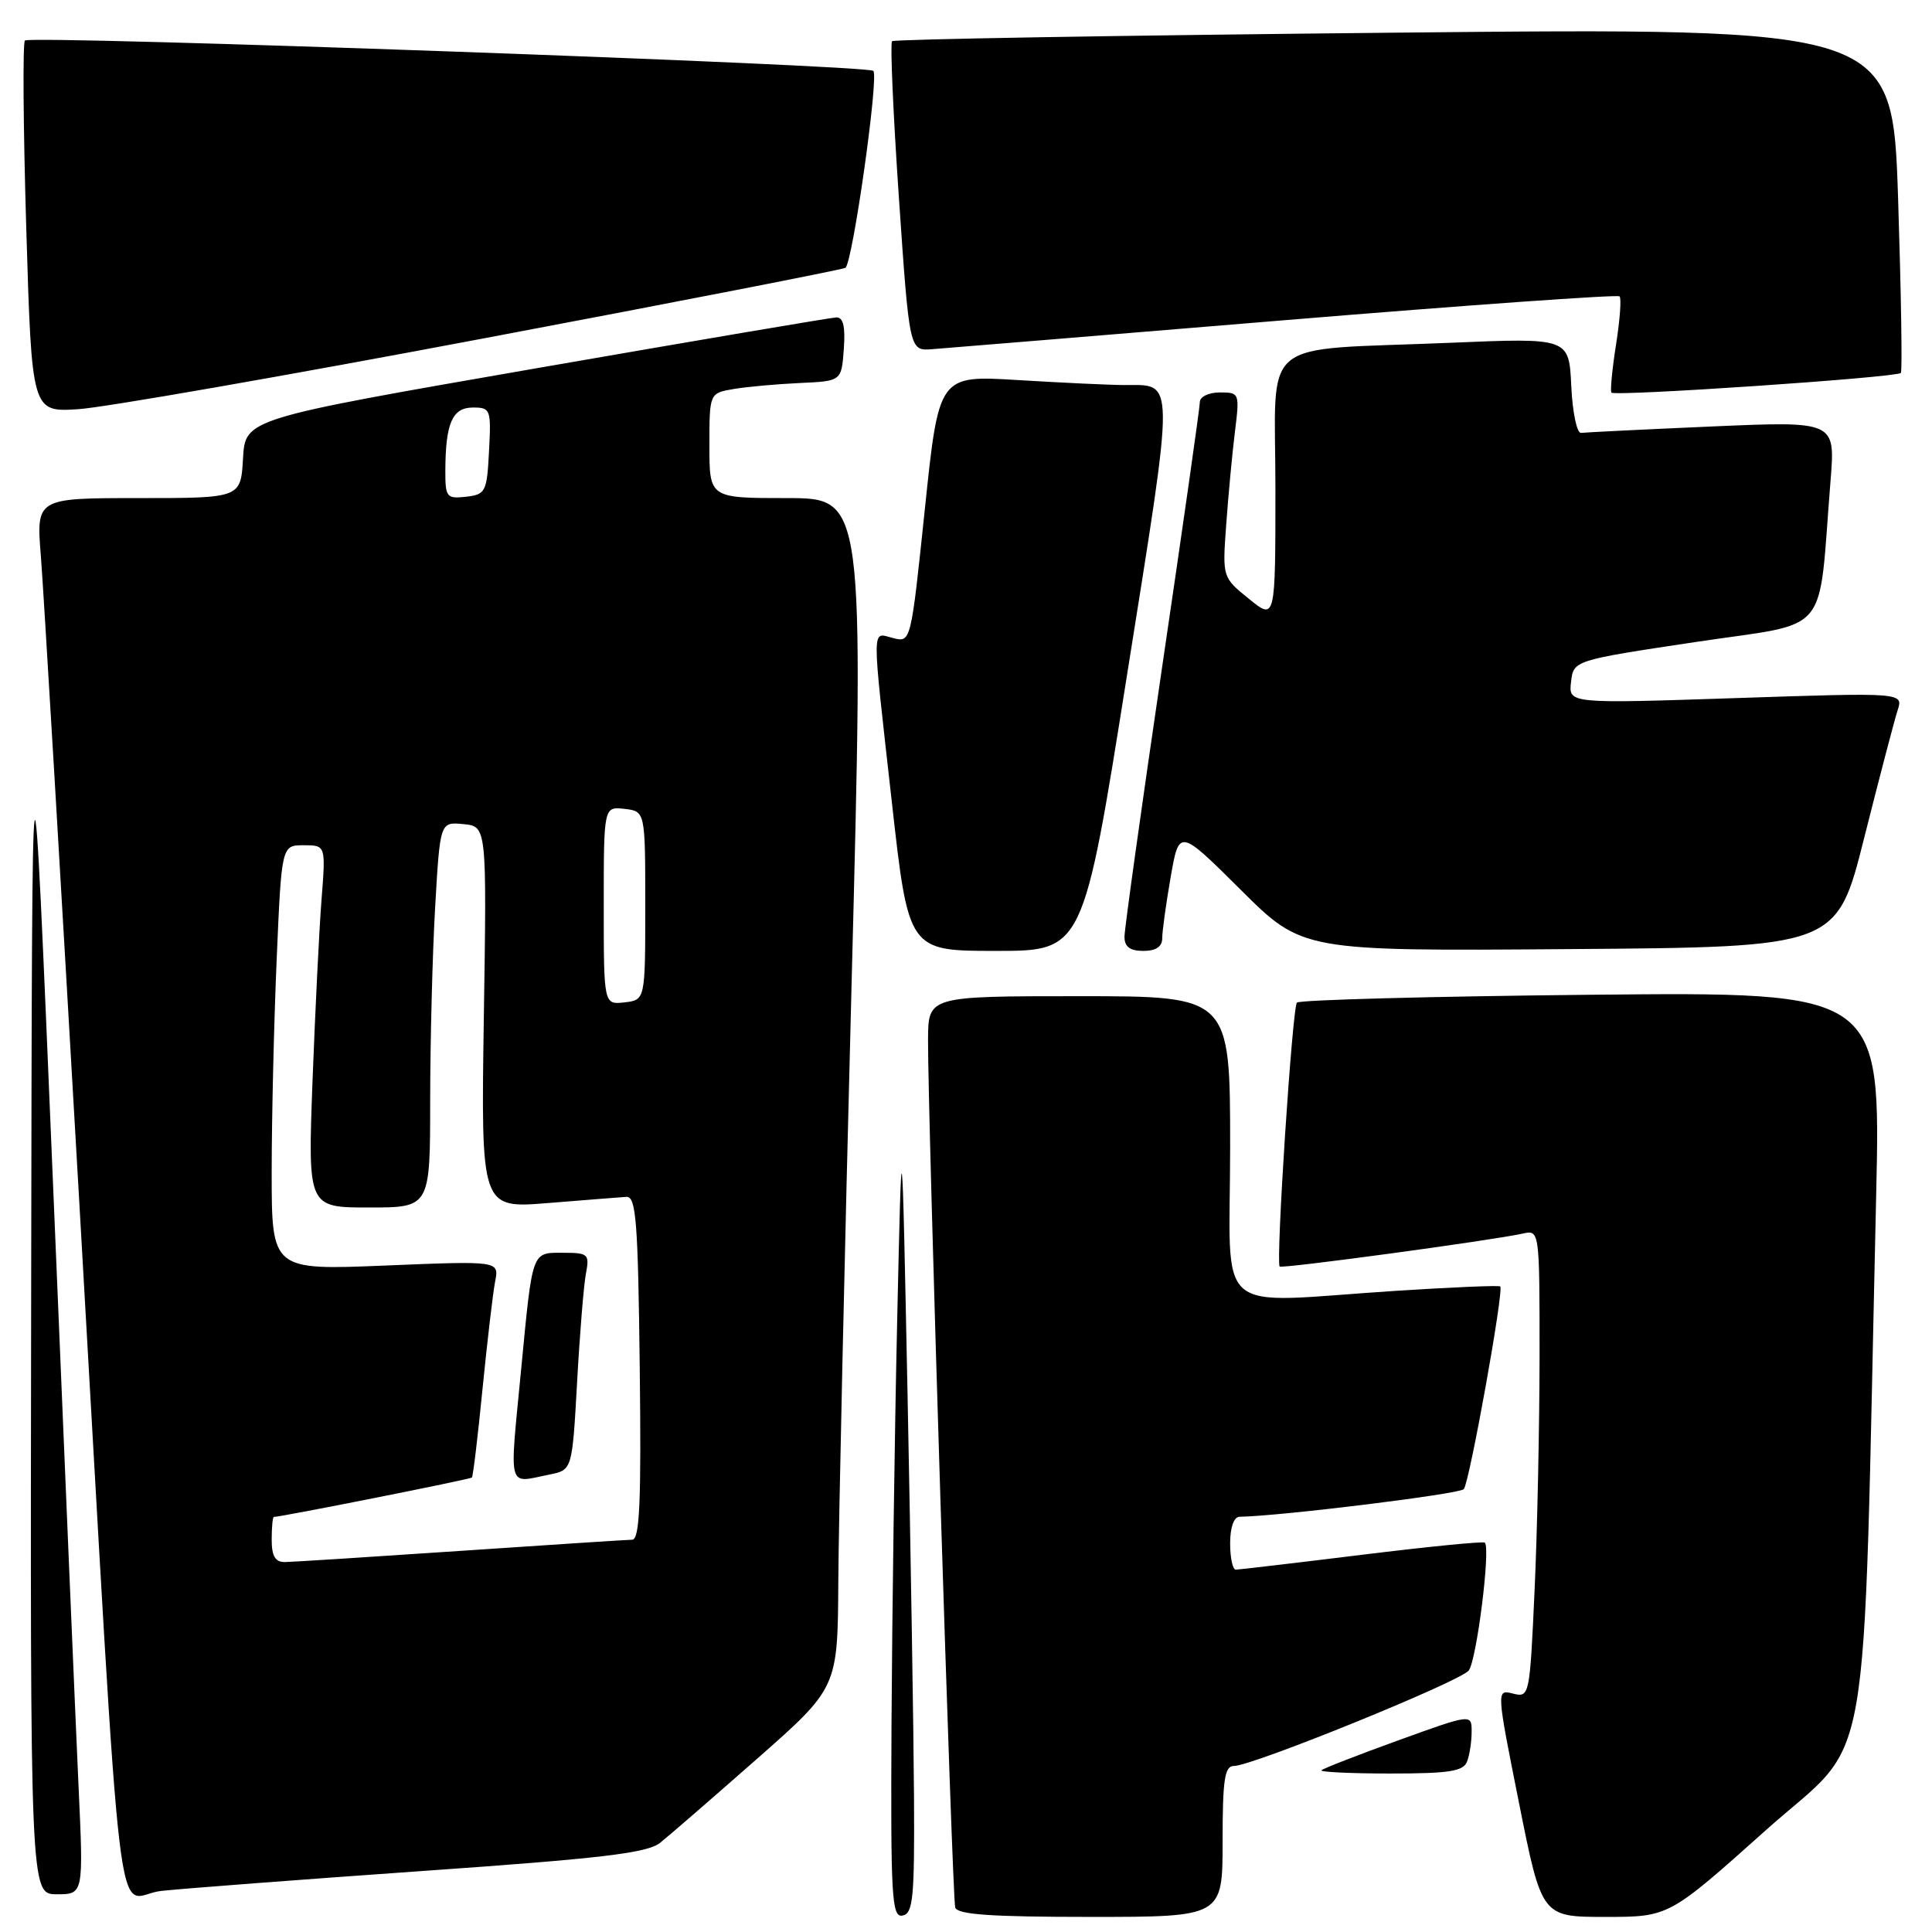 <?xml version="1.0" encoding="UTF-8" standalone="no"?>
<!DOCTYPE svg PUBLIC "-//W3C//DTD SVG 1.1//EN" "http://www.w3.org/Graphics/SVG/1.1/DTD/svg11.dtd" >
<svg xmlns="http://www.w3.org/2000/svg" xmlns:xlink="http://www.w3.org/1999/xlink" version="1.1" viewBox="0 0 256 256">
 <g >
 <path fill="currentColor"
d=" M 121.11 238.00 C 121.06 229.47 120.67 205.62 120.26 185.00 C 119.50 147.50 119.50 147.50 118.88 175.00 C 118.54 190.12 118.21 214.12 118.13 228.32 C 118.01 251.52 118.16 254.11 119.60 253.82 C 120.99 253.54 121.19 251.47 121.11 238.00 Z  M 162.00 244.00 C 162.00 235.79 162.27 234.00 163.50 234.00 C 165.94 234.00 193.40 222.84 194.61 221.36 C 195.65 220.08 197.53 205.19 196.75 204.41 C 196.55 204.21 189.21 204.94 180.44 206.02 C 171.67 207.10 164.16 207.98 163.75 207.99 C 163.34 208.00 163.00 206.43 163.00 204.50 C 163.00 202.38 163.49 200.99 164.25 200.98 C 169.70 200.89 193.40 197.97 193.96 197.32 C 194.71 196.45 199.30 170.96 198.79 170.46 C 198.63 170.30 192.43 170.56 185.00 171.04 C 160.29 172.64 163.00 174.98 163.00 152.00 C 163.00 132.00 163.00 132.00 143.00 132.00 C 123.00 132.00 123.00 132.00 122.97 137.75 C 122.92 147.48 126.17 251.42 126.57 252.75 C 126.84 253.69 131.31 254.00 144.47 254.00 C 162.00 254.00 162.00 254.00 162.00 244.00 Z  M 233.95 242.54 C 248.30 229.72 246.77 238.49 248.60 158.47 C 249.22 131.43 249.22 131.43 210.86 131.81 C 189.76 132.02 172.21 132.49 171.85 132.85 C 171.24 133.46 169.04 167.13 169.56 167.82 C 169.81 168.14 197.56 164.38 201.75 163.46 C 204.00 162.96 204.00 162.96 204.00 179.73 C 203.99 188.95 203.70 202.90 203.34 210.73 C 202.70 224.78 202.66 224.95 200.48 224.41 C 198.27 223.85 198.27 223.85 201.28 238.92 C 204.29 254.00 204.29 254.00 212.71 254.00 C 221.14 254.00 221.14 254.00 233.95 242.54 Z  M 10.41 236.75 C 10.05 228.91 8.52 192.80 7.01 156.50 C 4.25 90.50 4.25 90.50 4.13 170.75 C 4.00 251.00 4.00 251.00 7.53 251.00 C 11.07 251.00 11.07 251.00 10.41 236.75 Z  M 55.93 247.92 C 79.81 246.25 85.76 245.54 87.47 244.18 C 88.63 243.26 94.39 238.26 100.29 233.07 C 111.00 223.64 111.00 223.64 111.08 209.57 C 111.12 201.83 111.91 166.36 112.83 130.75 C 114.50 66.00 114.50 66.00 104.25 66.00 C 94.00 66.00 94.00 66.00 94.00 59.05 C 94.00 52.09 94.00 52.09 97.25 51.54 C 99.04 51.24 102.97 50.89 106.00 50.75 C 111.50 50.50 111.50 50.50 111.81 46.25 C 112.03 43.24 111.73 42.02 110.81 42.06 C 110.09 42.09 92.18 45.13 71.00 48.81 C 32.50 55.50 32.50 55.50 32.20 60.75 C 31.90 66.00 31.90 66.00 18.34 66.00 C 4.79 66.00 4.79 66.00 5.42 73.75 C 5.76 78.01 8.04 116.38 10.49 159.00 C 16.44 262.39 15.11 251.24 21.34 250.56 C 24.18 250.25 39.75 249.06 55.93 247.92 Z  M 194.39 233.42 C 194.73 232.55 195.00 230.77 195.00 229.46 C 195.00 227.09 195.00 227.09 185.27 230.61 C 179.91 232.55 175.34 234.33 175.10 234.57 C 174.86 234.80 178.97 235.00 184.23 235.00 C 192.02 235.00 193.90 234.71 194.39 233.42 Z  M 149.35 89.36 C 155.73 49.25 155.75 51.04 148.91 51.02 C 146.93 51.01 140.61 50.71 134.86 50.36 C 124.40 49.72 124.40 49.72 122.55 67.43 C 120.70 85.14 120.70 85.14 118.35 84.55 C 115.46 83.83 115.47 82.16 118.17 106.25 C 120.38 126.00 120.38 126.00 131.96 126.00 C 143.53 126.00 143.53 126.00 149.35 89.36 Z  M 154.00 124.33 C 154.00 123.41 154.50 119.77 155.12 116.22 C 156.24 109.79 156.24 109.79 164.41 117.91 C 172.57 126.03 172.57 126.03 207.97 125.76 C 243.38 125.50 243.38 125.50 247.02 111.00 C 249.03 103.03 251.02 95.43 251.44 94.13 C 252.21 91.76 252.21 91.76 230.03 92.50 C 207.84 93.24 207.84 93.24 208.17 90.37 C 208.50 87.50 208.50 87.50 224.67 85.07 C 242.86 82.34 240.86 84.73 242.56 63.65 C 243.19 55.80 243.19 55.80 226.84 56.51 C 217.86 56.90 210.05 57.29 209.50 57.36 C 208.95 57.44 208.36 54.63 208.20 51.13 C 207.90 44.76 207.90 44.76 192.20 45.42 C 166.36 46.50 169.00 44.31 169.00 64.69 C 169.00 82.20 169.00 82.20 165.49 79.35 C 161.97 76.50 161.97 76.50 162.48 69.50 C 162.76 65.65 163.27 60.14 163.63 57.25 C 164.27 52.08 164.24 52.00 161.64 52.00 C 160.19 52.00 159.00 52.56 158.99 53.25 C 158.99 53.94 156.74 69.74 153.99 88.37 C 151.25 107.00 149.00 123.09 149.00 124.12 C 149.00 125.46 149.72 126.00 151.50 126.00 C 153.17 126.00 154.00 125.44 154.00 124.33 Z  M 63.92 44.87 C 90.00 39.95 111.64 35.72 112.02 35.49 C 112.96 34.91 116.48 10.14 115.72 9.39 C 114.94 8.61 4.02 4.64 3.30 5.37 C 3.00 5.67 3.08 16.87 3.48 30.26 C 4.21 54.61 4.21 54.61 10.36 54.22 C 13.74 54.01 37.84 49.80 63.92 44.87 Z  M 251.87 49.42 C 252.08 49.24 251.91 38.87 251.51 26.38 C 250.77 3.67 250.77 3.67 184.72 4.33 C 148.40 4.69 118.47 5.20 118.20 5.46 C 117.94 5.73 118.35 15.07 119.11 26.22 C 120.50 46.50 120.50 46.50 123.50 46.27 C 125.15 46.15 146.22 44.41 170.32 42.42 C 194.42 40.43 214.35 39.01 214.60 39.27 C 214.86 39.53 214.65 42.38 214.14 45.62 C 213.63 48.85 213.35 51.74 213.52 52.02 C 213.85 52.56 251.20 50.03 251.87 49.42 Z  M 36.00 204.00 C 36.00 202.35 36.13 201.00 36.29 201.00 C 37.24 201.00 62.31 196.02 62.53 195.78 C 62.68 195.63 63.32 190.32 63.94 184.00 C 64.57 177.68 65.32 171.28 65.61 169.79 C 66.14 167.07 66.14 167.07 51.07 167.69 C 36.00 168.31 36.00 168.31 36.00 155.31 C 36.00 148.17 36.30 135.50 36.66 127.16 C 37.31 112.00 37.31 112.00 40.24 112.00 C 43.17 112.00 43.17 112.00 42.60 119.25 C 42.29 123.24 41.76 134.04 41.41 143.25 C 40.79 160.00 40.79 160.00 48.89 160.00 C 57.00 160.00 57.00 160.00 57.00 145.75 C 57.01 137.91 57.30 126.41 57.66 120.20 C 58.31 108.90 58.31 108.90 61.41 109.20 C 64.50 109.50 64.50 109.50 64.11 134.81 C 63.73 160.13 63.73 160.13 72.61 159.41 C 77.50 159.01 82.17 158.65 83.00 158.59 C 84.28 158.51 84.54 161.76 84.77 181.25 C 84.98 199.10 84.76 204.00 83.77 204.02 C 83.07 204.03 72.83 204.70 61.00 205.50 C 49.17 206.30 38.71 206.97 37.75 206.98 C 36.47 206.99 36.00 206.20 36.00 204.00 Z  M 72.78 195.39 C 75.82 194.79 75.82 194.79 76.47 183.14 C 76.82 176.74 77.35 170.26 77.64 168.75 C 78.13 166.17 77.94 166.00 74.60 166.00 C 70.42 166.00 70.58 165.56 69.05 181.50 C 67.49 197.73 67.17 196.52 72.78 195.39 Z  M 80.00 120.00 C 80.00 106.87 80.00 106.87 82.75 107.18 C 85.50 107.50 85.50 107.50 85.50 120.00 C 85.50 132.50 85.50 132.50 82.75 132.82 C 80.00 133.13 80.00 133.13 80.00 120.00 Z  M 59.01 62.32 C 59.04 56.06 59.94 54.00 62.67 54.00 C 65.00 54.00 65.09 54.24 64.80 59.75 C 64.52 65.19 64.35 65.52 61.75 65.82 C 59.17 66.11 59.00 65.89 59.01 62.32 Z "/>
</g>
</svg>